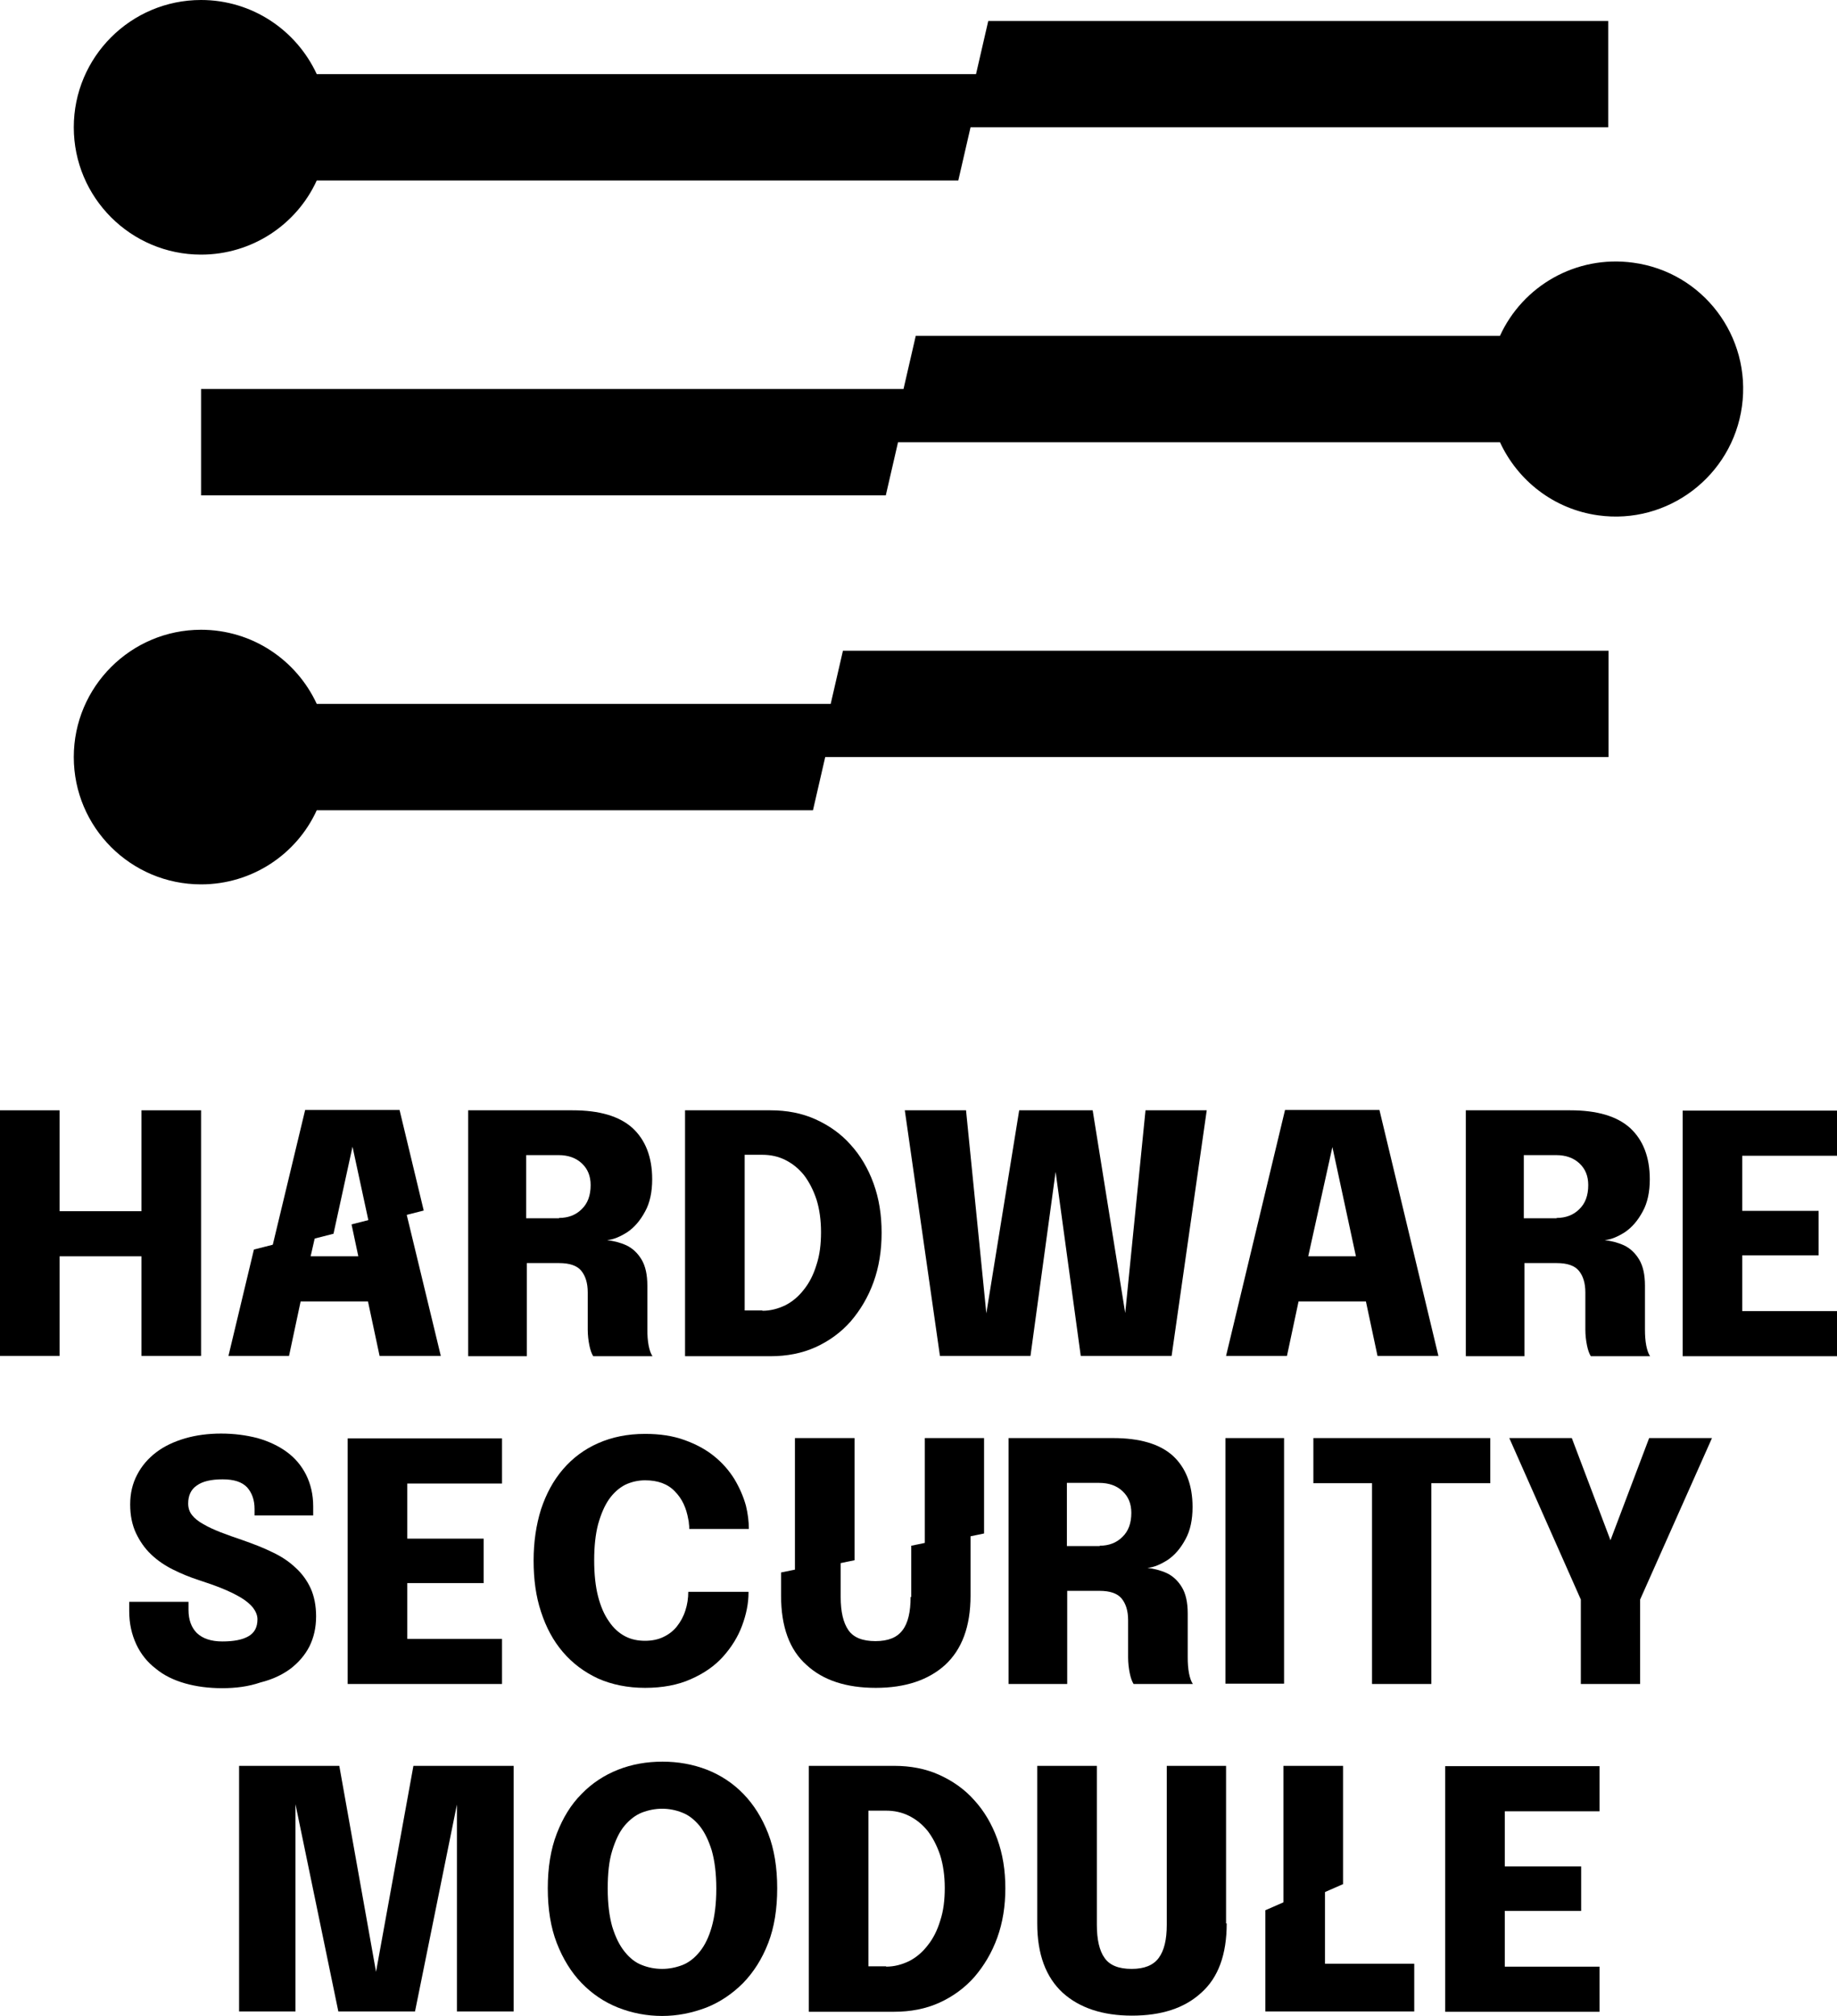 <?xml version="1.0" encoding="UTF-8" standalone="no"?>
<!-- Generator: Adobe Illustrator 26.3.1, SVG Export Plug-In . SVG Version: 6.00 Build 0)  -->

<svg
   version="1.1"
   id="Layer_1"
   x="0px"
   y="0px"
   viewBox="0 0 570.1 625.5"
   xml:space="preserve"
   sodipodi:docname="hsm.svg"
   width="570.1"
   height="625.5"
   inkscape:version="1.3.2 (091e20e, 2023-11-25)"
   xmlns:inkscape="http://www.inkscape.org/namespaces/inkscape"
   xmlns:sodipodi="http://sodipodi.sourceforge.net/DTD/sodipodi-0.dtd"
   xmlns="http://www.w3.org/2000/svg"
   xmlns:svg="http://www.w3.org/2000/svg"><defs
   id="defs41" /><sodipodi:namedview
   id="namedview41"
   pagecolor="#ffffff"
   bordercolor="#000000"
   borderopacity="0.25"
   inkscape:showpageshadow="2"
   inkscape:pageopacity="0.0"
   inkscape:pagecheckerboard="0"
   inkscape:deskcolor="#d1d1d1"
   inkscape:zoom="0.118"
   inkscape:cx="288.13559"
   inkscape:cy="279.66102"
   inkscape:window-width="1728"
   inkscape:window-height="1051"
   inkscape:window-x="0"
   inkscape:window-y="38"
   inkscape:window-maximized="1"
   inkscape:current-layer="Layer_1" />
<style
   type="text/css"
   id="style1">
	.st0{display:none;}
	.st1{display:inline;}
	.st2{fill:none;}
</style>
<g
   class="st0"
   id="g3"
   transform="translate(-715,-717.6)">
	<rect
   x="835"
   y="794.1"
   class="st1"
   width="96.5"
   height="96.5"
   id="rect1" />
	<polygon
   class="st1"
   points="938.2,722.7 938.2,794.1 1027.7,794.1 1027.7,890.6 938.2,890.6 938.2,987.1 1027.7,987.1 1034.7,987.1 1124.1,987.1 1124.1,890.6 1124.1,794.1 1034.7,794.1 1034.7,697.6 1034.7,697.5 "
   id="polygon1" />
	<rect
   x="863.1"
   y="497.6"
   class="st1"
   width="96.5"
   height="96.5"
   id="rect2" />
	<rect
   x="1068.5"
   y="497.6"
   class="st1"
   width="96.5"
   height="96.5"
   id="rect3" />
	<polygon
   class="st1"
   points="966.3,690.6 966.3,715.7 1062.8,690.5 1062.8,594.1 966.3,594.1 "
   id="polygon3" />
</g>
<g
   class="st0"
   id="g14"
   transform="translate(-715,-717.6)">
	<g
   class="st1"
   id="g5">
		<polygon
   points="1025.9,879.8 1025.9,812.3 910.3,833.9 910.3,879.8 "
   id="polygon4" />
		<polygon
   points="925.1,833.9 1040.8,812.3 1040.8,764.2 925.1,764.2 "
   id="polygon5" />
	</g>
	<g
   class="st1"
   id="g7">
		<polygon
   points="1158.1,764.2 1158.1,696.6 1042.5,718.3 1042.5,764.2 "
   id="polygon6" />
		<polygon
   points="1057.4,718.3 1173,696.6 1173,648.5 1057.4,648.5 "
   id="polygon7" />
	</g>
	<g
   class="st1"
   id="g9">
		<polygon
   points="922.7,764.2 922.7,696.6 807,718.3 807,764.2 "
   id="polygon8" />
		<polygon
   points="821.9,718.3 937.6,696.6 937.6,648.5 821.9,648.5 "
   id="polygon9" />
	</g>
	<g
   class="st1"
   id="g11">
		<polygon
   points="808.9,995.5 808.9,927.9 924.6,949.6 924.6,995.5 "
   id="polygon10" />
		<polygon
   points="909.7,949.6 794,927.9 794,879.8 909.7,879.8 "
   id="polygon11" />
	</g>
	<g
   class="st1"
   id="g13">
		<polygon
   points="1044.4,995.5 1044.4,927.9 1160,949.6 1160,995.5 "
   id="polygon12" />
		<polygon
   points="1145.1,949.6 1029.5,927.9 1029.5,879.8 1145.1,879.8 "
   id="polygon13" />
	</g>
</g>
<g
   id="g39"
   transform="translate(-715,-717.6)">
	<path
   d="m 777.4,1062.1 v 76.2 h -18.5 v -30.9 h -25.4 v 30.9 H 715 v -76.2 h 18.5 v 31.3 h 25.4 v -31.3 z"
   id="path14" />
	<path
   d="m 860.3,1138.3 v -76.2 h 32.4 c 8.3,0 14.5,1.8 18.6,5.5 4,3.7 6.1,9 6.1,15.9 0,3.9 -0.7,7.3 -2.2,10 -1.5,2.8 -3.3,4.9 -5.5,6.4 -2.2,1.4 -4.3,2.3 -6.3,2.5 2,0.2 4,0.7 6,1.6 1.9,0.9 3.5,2.4 4.7,4.4 1.2,2 1.8,4.7 1.8,8.1 v 13.6 c 0,1.8 0.1,3.4 0.4,5 0.3,1.5 0.7,2.6 1.2,3.3 h -18.4 c -0.5,-0.8 -0.9,-1.9 -1.2,-3.4 -0.3,-1.5 -0.5,-3.1 -0.5,-4.9 v -11.5 c 0,-2.9 -0.7,-5.1 -2,-6.7 -1.3,-1.6 -3.6,-2.4 -6.9,-2.4 h -10 v 28.9 h -18.2 z m 28.2,-42.8 c 2.8,0 5.2,-0.9 7,-2.7 1.9,-1.8 2.8,-4.3 2.8,-7.5 0,-2.8 -0.9,-5 -2.7,-6.7 -1.8,-1.7 -4.2,-2.6 -7.3,-2.6 h -10 v 19.6 h 10.2 z"
   id="path15" />
	<path
   d="m 927.6,1138.3 v -76.2 h 26.5 c 5.1,0 9.8,0.9 14,2.8 4.2,1.9 7.9,4.5 10.9,7.9 3,3.3 5.4,7.3 7.1,12 1.7,4.7 2.5,9.7 2.5,15.3 0,5.5 -0.8,10.6 -2.5,15.3 -1.7,4.7 -4.1,8.7 -7.1,12.2 -3,3.4 -6.7,6.1 -10.9,8 -4.2,1.9 -8.9,2.8 -14,2.8 h -26.5 z m 24,-14 c 2.5,0 4.8,-0.6 7.1,-1.7 2.2,-1.1 4.2,-2.8 5.8,-4.9 1.7,-2.1 3,-4.7 3.9,-7.7 1,-3 1.4,-6.4 1.4,-10.1 0,-3.8 -0.5,-7.2 -1.4,-10.1 -1,-3 -2.3,-5.5 -3.9,-7.6 -1.7,-2.1 -3.6,-3.6 -5.8,-4.7 -2.2,-1.1 -4.6,-1.6 -7.1,-1.6 h -5.5 v 48.3 h 5.5 z"
   id="path16" />
	<path
   d="m 1006.7,1138.3 -10.9,-76.2 h 19 l 6.3,63 10.2,-63 h 22.8 l 10.1,62.9 6.3,-62.9 h 19 l -10.9,76.2 h -28.2 l -7.8,-57.1 -7.8,57.1 z"
   id="path17" />
	<path
   d="m 1095.5,1138.3 18.3,-76.3 h 29.3 l 18.3,76.3 h -18.9 l -3.6,-16.9 H 1118 l -3.6,16.9 z m 25.5,-30.9 h 14.8 l -7.3,-33.9 z"
   id="path18" />
	<path
   d="m 1169.9,1138.3 v -76.2 h 32.4 c 8.3,0 14.5,1.8 18.6,5.5 4,3.7 6.1,9 6.1,15.9 0,3.9 -0.7,7.3 -2.2,10 -1.5,2.8 -3.3,4.9 -5.5,6.4 -2.2,1.4 -4.3,2.3 -6.3,2.5 2,0.2 4,0.7 6,1.6 1.9,0.9 3.5,2.4 4.7,4.4 1.2,2 1.8,4.7 1.8,8.1 v 13.6 c 0,1.8 0.1,3.4 0.4,5 0.3,1.5 0.7,2.6 1.2,3.3 h -18.4 c -0.5,-0.8 -0.9,-1.9 -1.2,-3.4 -0.3,-1.5 -0.5,-3.1 -0.5,-4.9 v -11.5 c 0,-2.9 -0.7,-5.1 -2,-6.7 -1.3,-1.6 -3.6,-2.4 -6.9,-2.4 h -10 v 28.9 h -18.2 z m 28.2,-42.8 c 2.8,0 5.2,-0.9 7,-2.7 1.9,-1.8 2.8,-4.3 2.8,-7.5 0,-2.8 -0.9,-5 -2.7,-6.7 -1.8,-1.7 -4.2,-2.6 -7.3,-2.6 h -10 v 19.6 h 10.2 z"
   id="path19" />
	<path
   d="m 1279.4,1093.1 v 14 h -23.7 v 17.3 h 29.4 v 14 h -47.9 v -76.2 h 47.9 v 14 h -29.4 v 17.1 h 23.7 z"
   id="path20" />
	<path
   d="m 783.9,1241.4 c -4.1,0 -8,-0.5 -11.5,-1.5 -3.5,-1 -6.6,-2.5 -9.1,-4.6 -2.6,-2 -4.6,-4.5 -6,-7.5 -1.4,-3 -2.2,-6.4 -2.2,-10.3 v -2.9 h 18.4 v 2.5 c 0,3.1 0.9,5.5 2.6,7.2 1.8,1.7 4.4,2.6 7.9,2.6 3.5,0 6.2,-0.5 8.1,-1.6 1.9,-1.1 2.8,-2.8 2.8,-5.3 0,-1.2 -0.5,-2.4 -1.4,-3.6 -0.9,-1.1 -2.2,-2.2 -3.9,-3.2 -1.7,-1 -3.6,-1.9 -5.8,-2.8 -2.2,-0.9 -4.6,-1.7 -7,-2.5 -2.8,-0.9 -5.5,-2 -8.1,-3.3 -2.6,-1.3 -4.8,-2.8 -6.8,-4.7 -2,-1.9 -3.5,-4.1 -4.7,-6.6 -1.2,-2.6 -1.8,-5.5 -1.8,-8.9 0,-3.4 0.7,-6.5 2.2,-9.3 1.4,-2.7 3.4,-5 5.9,-6.9 2.5,-1.9 5.5,-3.3 8.9,-4.3 3.4,-1 7.2,-1.5 11.2,-1.5 4.1,0 7.8,0.5 11.3,1.4 3.5,1 6.5,2.4 9.1,4.3 2.6,1.9 4.6,4.3 6,7.1 1.4,2.8 2.2,6.1 2.2,9.8 v 2.8 H 794 v -2 c 0,-2.8 -0.8,-5 -2.3,-6.7 -1.6,-1.7 -4.1,-2.5 -7.6,-2.5 -3.5,0 -6.2,0.6 -8,1.9 -1.8,1.2 -2.7,3.1 -2.7,5.6 0,1.4 0.4,2.6 1.2,3.6 0.8,1 2,2 3.5,2.8 1.5,0.9 3.3,1.7 5.3,2.5 2.1,0.8 4.3,1.6 6.7,2.4 3.4,1.2 6.6,2.4 9.4,3.8 2.8,1.3 5.2,2.9 7.2,4.8 2,1.8 3.6,4 4.7,6.4 1.1,2.4 1.7,5.4 1.7,8.7 0,3.5 -0.7,6.6 -2.1,9.4 -1.4,2.7 -3.4,5 -5.9,6.9 -2.6,1.9 -5.6,3.3 -9.2,4.2 -3.8,1.3 -7.7,1.8 -12,1.8 z"
   id="path21" />
	<path
   d="m 865.1,1194.8 v 14 h -23.7 v 17.3 h 29.4 v 14 h -47.9 v -76.2 h 47.9 v 14 h -29.4 v 17.1 h 23.7 z"
   id="path22" />
	<path
   d="m 947.3,1211.7 c 0,3.4 -0.7,6.8 -2,10.3 -1.3,3.5 -3.3,6.7 -5.9,9.6 -2.6,2.9 -5.9,5.2 -10,7 -4,1.8 -8.8,2.7 -14.2,2.7 -5.4,0 -10.3,-1 -14.6,-2.9 -4.3,-2 -7.9,-4.7 -10.9,-8.2 -3,-3.5 -5.2,-7.6 -6.8,-12.5 -1.6,-4.8 -2.3,-10.1 -2.3,-15.9 0,-5.8 0.8,-11.1 2.3,-15.9 1.6,-4.8 3.8,-8.9 6.8,-12.4 3,-3.5 6.6,-6.2 10.9,-8.1 4.3,-1.9 9.1,-2.9 14.6,-2.9 4.6,0 8.6,0.6 12.2,1.9 3.6,1.3 6.6,2.9 9.2,5 2.6,2.1 4.6,4.4 6.3,7.1 1.6,2.7 2.8,5.4 3.6,8.3 0.6,2.5 0.9,4.9 0.9,7.2 h -18.5 c 0,-0.6 0,-1.1 -0.1,-1.6 0,-0.5 -0.1,-1 -0.2,-1.4 -0.6,-3.5 -1.9,-6.4 -4.2,-8.7 -2.2,-2.3 -5.3,-3.4 -9.2,-3.4 -2.2,0 -4.3,0.5 -6.2,1.4 -1.9,1 -3.6,2.5 -5,4.5 -1.4,2 -2.5,4.6 -3.4,7.8 -0.8,3.1 -1.2,6.8 -1.2,11.1 0,4.3 0.4,8.1 1.2,11.2 0.8,3.1 1.9,5.7 3.4,7.8 1.4,2.1 3.1,3.6 5,4.6 1.9,1 4,1.4 6.2,1.4 2.1,0 4.1,-0.4 5.7,-1.2 1.7,-0.8 3.1,-1.9 4.2,-3.3 1.1,-1.4 2,-3 2.6,-4.9 0.6,-1.8 0.9,-3.8 0.9,-5.8 h 18.7 z"
   id="path23" />
	<path
   d="m 1028,1240 v -76.2 h 32.4 c 8.3,0 14.5,1.8 18.6,5.5 4,3.7 6.1,9 6.1,15.9 0,3.9 -0.7,7.3 -2.2,10 -1.5,2.8 -3.3,4.9 -5.5,6.4 -2.2,1.4 -4.3,2.3 -6.3,2.5 2,0.2 4,0.7 6,1.6 1.9,0.9 3.5,2.4 4.7,4.4 1.2,2 1.8,4.7 1.8,8.1 v 13.6 c 0,1.8 0.1,3.4 0.4,5 0.3,1.5 0.7,2.6 1.2,3.3 h -18.4 c -0.5,-0.8 -0.9,-1.9 -1.2,-3.4 -0.3,-1.5 -0.5,-3.1 -0.5,-4.9 v -11.5 c 0,-2.9 -0.7,-5.1 -2,-6.7 -1.3,-1.6 -3.6,-2.4 -6.9,-2.4 h -10 v 28.9 H 1028 Z m 28.3,-42.8 c 2.8,0 5.2,-0.9 7,-2.7 1.9,-1.8 2.8,-4.3 2.8,-7.5 0,-2.8 -0.9,-5 -2.7,-6.7 -1.8,-1.7 -4.2,-2.6 -7.3,-2.6 h -10 v 19.6 h 10.2 z"
   id="path24" />
	<path
   d="m 1095.3,1240 v -76.2 h 18.2 v 76.2 z"
   id="path25" />
	<path
   d="m 1177.5,1177.8 h -18.3 v 62.3 h -18.4 v -62.3 h -18.2 v -14 h 54.9 z"
   id="path26" />
	<path
   d="m 1246.3,1163.8 -22.3,50.1 v 26.2 h -18.4 v -26.2 l -22.2,-50.1 h 19.4 l 12,31.7 12,-31.7 z"
   id="path27" />
	<path
   d="m 843.3,1265.5 h 31.1 v 76.2 h -17.6 v -64.2 l -13,64.2 H 820 l -13.3,-64.3 v 64.3 h -17.5 v -76.2 h 31.1 l 11.4,63.9 z"
   id="path28" />
	<path
   d="m 920.5,1343.1 c -4.8,0 -9.4,-0.9 -13.7,-2.6 -4.3,-1.7 -8.1,-4.3 -11.3,-7.6 -3.2,-3.3 -5.8,-7.5 -7.7,-12.4 -1.9,-4.9 -2.8,-10.6 -2.8,-17 0,-6.4 0.9,-12.1 2.8,-17 1.9,-4.9 4.4,-9 7.7,-12.3 3.2,-3.3 7,-5.8 11.3,-7.5 4.3,-1.7 8.9,-2.5 13.8,-2.5 4.8,0 9.4,0.8 13.8,2.5 4.3,1.7 8.1,4.2 11.3,7.5 3.2,3.3 5.8,7.4 7.7,12.3 1.9,4.9 2.8,10.6 2.8,17 0,6.4 -0.9,12.1 -2.8,17 -1.9,4.9 -4.5,9 -7.8,12.4 -3.3,3.3 -7.1,5.9 -11.4,7.6 -4.5,1.7 -9,2.6 -13.7,2.6 z m 0,-14.6 c 2.1,0 4.2,-0.4 6.3,-1.2 2,-0.8 3.8,-2.2 5.4,-4.2 1.6,-2 2.8,-4.5 3.7,-7.7 0.9,-3.2 1.4,-7.1 1.4,-11.8 0,-4.7 -0.5,-8.6 -1.4,-11.8 -1,-3.2 -2.2,-5.7 -3.8,-7.7 -1.6,-1.9 -3.3,-3.3 -5.4,-4.1 -2,-0.8 -4.1,-1.2 -6.2,-1.2 -2.1,0 -4.2,0.4 -6.3,1.2 -2,0.8 -3.8,2.2 -5.4,4.1 -1.6,1.9 -2.8,4.5 -3.8,7.7 -1,3.2 -1.4,7.1 -1.4,11.8 0,4.7 0.5,8.6 1.4,11.8 1,3.2 2.2,5.7 3.8,7.7 1.6,2 3.3,3.4 5.4,4.2 2,0.8 4.1,1.2 6.3,1.2 z"
   id="path29" />
	<path
   d="m 966,1341.7 v -76.2 h 26.5 c 5.1,0 9.8,0.9 14,2.8 4.2,1.9 7.9,4.5 10.9,7.9 3,3.3 5.4,7.3 7.1,12 1.7,4.7 2.5,9.7 2.5,15.3 0,5.5 -0.8,10.6 -2.5,15.3 -1.7,4.7 -4.1,8.7 -7.1,12.2 -3,3.4 -6.7,6.1 -10.9,8 -4.2,1.9 -8.9,2.8 -14,2.8 H 966 Z m 24,-13.9 c 2.5,0 4.8,-0.6 7.1,-1.7 2.2,-1.1 4.2,-2.8 5.8,-4.9 1.7,-2.1 3,-4.7 3.9,-7.7 1,-3 1.4,-6.4 1.4,-10.1 0,-3.8 -0.5,-7.2 -1.4,-10.1 -1,-3 -2.3,-5.5 -3.9,-7.6 -1.7,-2.1 -3.6,-3.6 -5.8,-4.7 -2.2,-1.1 -4.6,-1.6 -7.1,-1.6 h -5.5 v 48.3 h 5.5 z"
   id="path30" />
	<path
   d="m 1095.7,1314.4 c 0,9.6 -2.6,16.8 -7.9,21.5 -5.2,4.8 -12.4,7.1 -21.5,7.1 -9.1,0 -16.3,-2.4 -21.5,-7.1 -5.2,-4.8 -7.9,-11.9 -7.9,-21.5 v -48.9 h 18.5 v 49.3 c 0,4.6 0.8,8.1 2.4,10.3 1.6,2.3 4.4,3.4 8.4,3.4 3.9,0 6.7,-1.1 8.4,-3.4 1.7,-2.3 2.5,-5.7 2.5,-10.3 v -49.3 h 18.4 v 48.9 z"
   id="path31" />
	<path
   d="m 1205.7,1296.5 v 14 H 1182 v 17.3 h 29.4 v 14 h -47.9 v -76.2 h 47.9 v 14 H 1182 v 17.1 h 23.7 z"
   id="path32" />
	<polygon
   class="st2"
   points="813,1100.4 811.4,1107.4 826.2,1107.4 824.1,1097.5 "
   id="polygon32" />
	<polygon
   points="813,1100.4 793.8,1105.3 785.9,1138.3 804.7,1138.3 808.3,1121.4 829.2,1121.4 832.8,1138.3 851.8,1138.3 840.9,1093.2 824.1,1097.5 826.2,1107.4 811.4,1107.4 "
   id="polygon33" />
	<polygon
   points="818.5,1100.4 824.4,1073.4 829.6,1097.5 846.5,1093.2 839,1062 809.7,1062 799.3,1105.3 "
   id="polygon34" />
	<path
   class="st2"
   d="m 978.2,1223.5 c 1.6,2.3 4.4,3.4 8.4,3.4 3.9,0 6.7,-1.1 8.4,-3.4 1.7,-2.3 2.5,-5.7 2.5,-10.3 v -15.9 l -21.8,4.5 v 11.4 c 0.1,4.5 0.9,8 2.5,10.3 z"
   id="path34" />
	<polygon
   points="957.9,1163.8 957.3,1163.8 "
   id="polygon35" />
	<path
   d="m 997.6,1213.1 c 0,4.6 -0.8,8.1 -2.5,10.3 -1.7,2.3 -4.5,3.4 -8.4,3.4 -4,0 -6.8,-1.1 -8.4,-3.4 -1.6,-2.3 -2.4,-5.7 -2.4,-10.3 v -11.4 l -18.5,3.8 v 7.2 c 0,9.6 2.6,16.8 7.9,21.5 5.2,4.8 12.4,7.1 21.5,7.1 9.1,0 16.3,-2.4 21.5,-7.1 5.2,-4.8 7.9,-11.9 7.9,-21.5 v -19.3 l -18.4,3.8 v 15.9 z"
   id="path35" />
	<polygon
   points="1020.4,1193.4 1020.4,1163.8 1002,1163.8 1002,1197.2 "
   id="polygon36" />
	<polygon
   points="961.7,1163.8 961.7,1205.5 980.2,1201.7 980.2,1163.8 962.3,1163.8 "
   id="polygon37" />
	<polygon
   points="1107.7,1310.3 1107.7,1341.7 1153.9,1341.7 1153.9,1326.9 1126.2,1326.9 1126.2,1302.2 "
   id="polygon38" />
	<polygon
   points="1113.3,1310.3 1131.8,1302.2 1131.8,1265.5 1113.3,1265.5 "
   id="polygon39" />
</g>
<g
   id="g41"
   transform="translate(-715,-717.6)">
	<path
   d="m 1221.8,799.1 c -17.7,-2.4 -34.2,7.2 -41.3,22.7 H 999.2 l -3.8,16.5 h -218 v 33 h 212.5 l 3.8,-16.5 h 186.8 c 5.5,11.9 16.7,20.8 30.5,22.7 21.6,3 41.6,-12.2 44.6,-33.8 3,-21.7 -12.1,-41.7 -33.8,-44.6 z"
   id="path39" />
	<path
   d="M 972.8,936 H 813.3 c -6.3,-13.6 -20,-23 -35.9,-23 -21.8,0 -39.5,17.7 -39.5,39.5 0,21.8 17.7,39.5 39.5,39.5 15.9,0 29.7,-9.4 35.9,-23 h 154 l 3.8,-16.5 h 243.1 v -33 H 976.6 Z"
   id="path40" />
	<path
   d="m 777.4,796.6 c 15.9,0 29.7,-9.4 35.9,-23 h 199.1 l 3.8,-16.5 h 197.9 v -33 h -192.4 l -3.8,16.5 H 813.3 c -6.3,-13.6 -20,-23 -35.9,-23 -21.8,0 -39.5,17.7 -39.5,39.5 0,21.8 17.7,39.5 39.5,39.5 z"
   id="path41" />
</g>
</svg>
